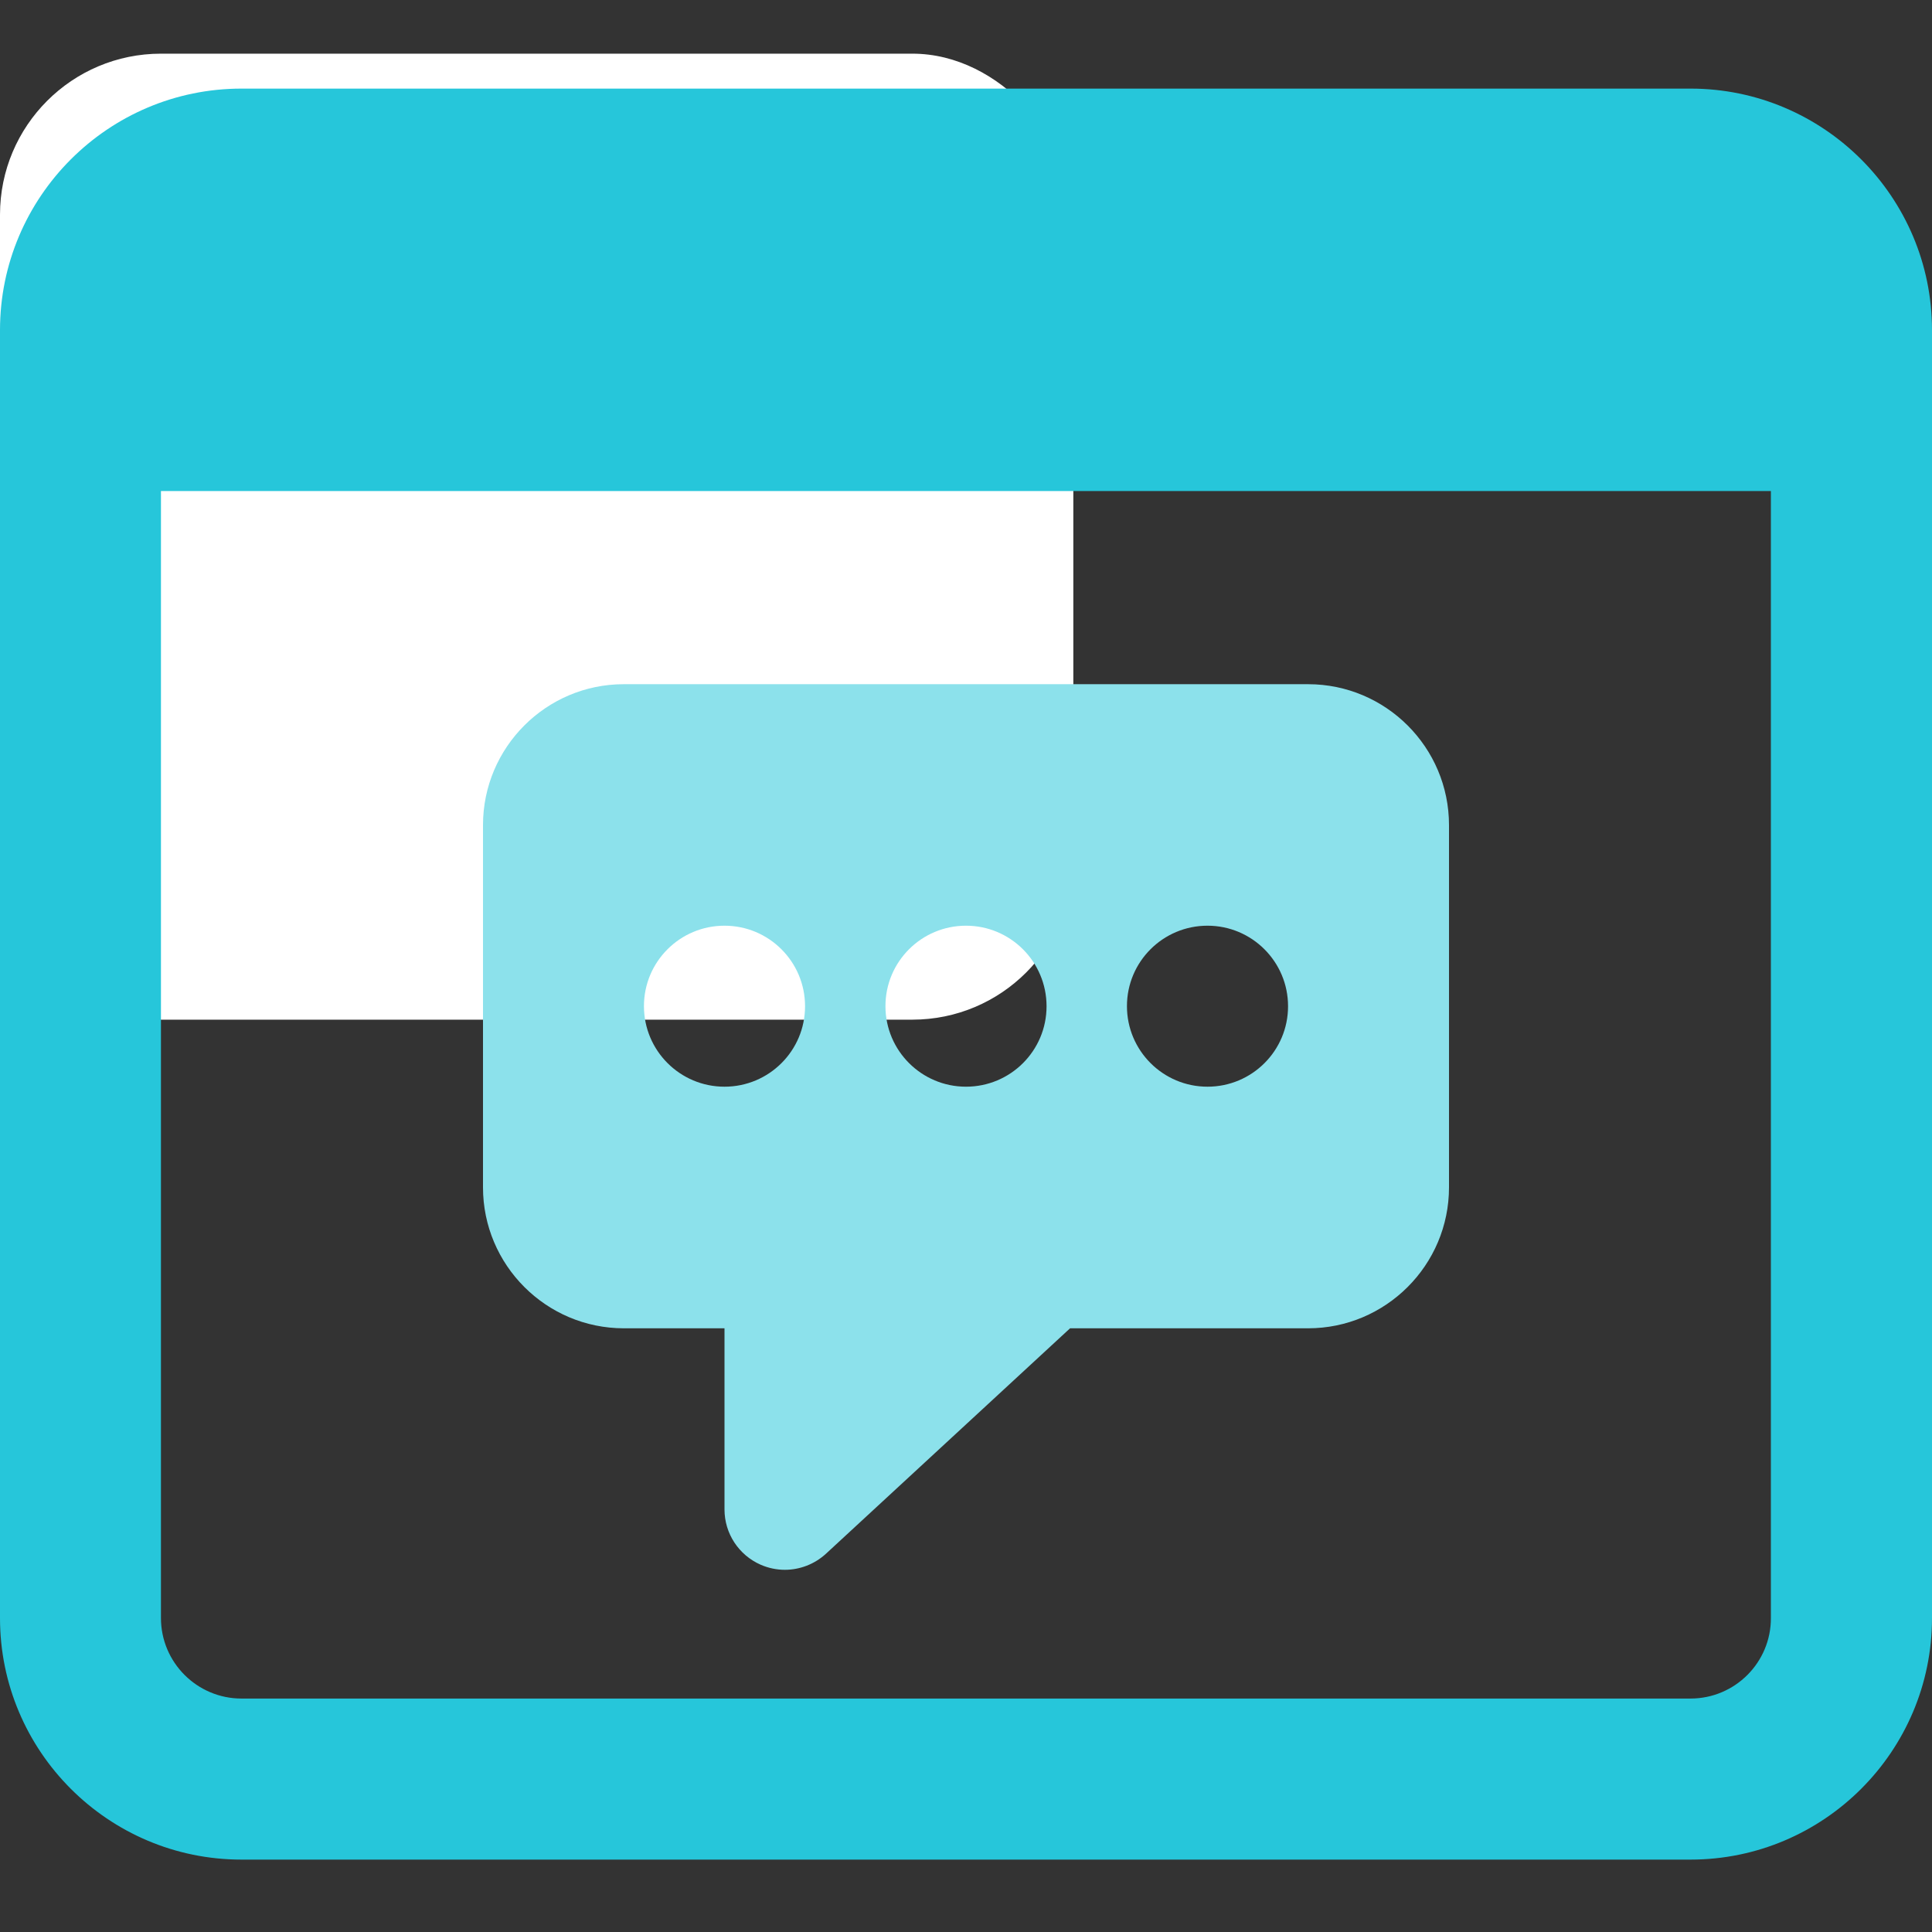 <svg width="36" height="36" viewBox="0 0 36 36" fill="none" xmlns="http://www.w3.org/2000/svg">
<rect x="0" y="0" width="36" height="36" fill="#333333" stroke="none"/>
<rect y="1" width="20" height="18" rx="3" fill="white"/>
<path d="M24.374 12.749H11.623C10.177 12.749 9 13.926 9 15.375V22.125C9 23.572 10.177 24.751 11.626 24.751H13.5V28.126C13.5 28.574 13.765 28.976 14.173 29.156C14.317 29.219 14.472 29.251 14.625 29.251C14.902 29.251 15.176 29.147 15.388 28.954L19.939 24.751H24.374C25.821 24.751 27 23.574 27 22.125V15.375C27 13.926 25.823 12.749 24.374 12.749ZM13.5 20.249C12.672 20.249 11.999 19.578 11.999 18.748C11.999 17.918 12.672 17.249 13.5 17.249C14.328 17.249 15.001 17.92 15.001 18.75C15.001 19.58 14.328 20.249 13.5 20.249ZM18 20.249C17.172 20.249 16.499 19.578 16.499 18.748C16.499 17.918 17.172 17.249 18 17.249C18.828 17.249 19.501 17.92 19.501 18.75C19.501 19.58 18.828 20.249 18 20.249ZM22.5 20.249C21.672 20.249 20.999 19.578 20.999 18.748C20.999 17.918 21.672 17.249 22.5 17.249C23.328 17.249 24.001 17.92 24.001 18.75C24.001 19.58 23.328 20.249 22.5 20.249Z" fill="#8CE1EB"/>
<path d="M31.5 1.651H4.5C2.018 1.651 0 3.669 0 6.151V30.151C0 32.633 2.018 34.651 4.5 34.651H31.5C33.982 34.651 36 32.633 36 30.151V6.151C36 3.669 33.982 1.651 31.5 1.651ZM31.5 31.65H4.5C3.672 31.65 2.999 30.977 2.999 30.149V9.15H32.998V30.149C33.001 30.977 32.328 31.65 31.5 31.65Z" fill="#26C6DA"/>
</svg>
